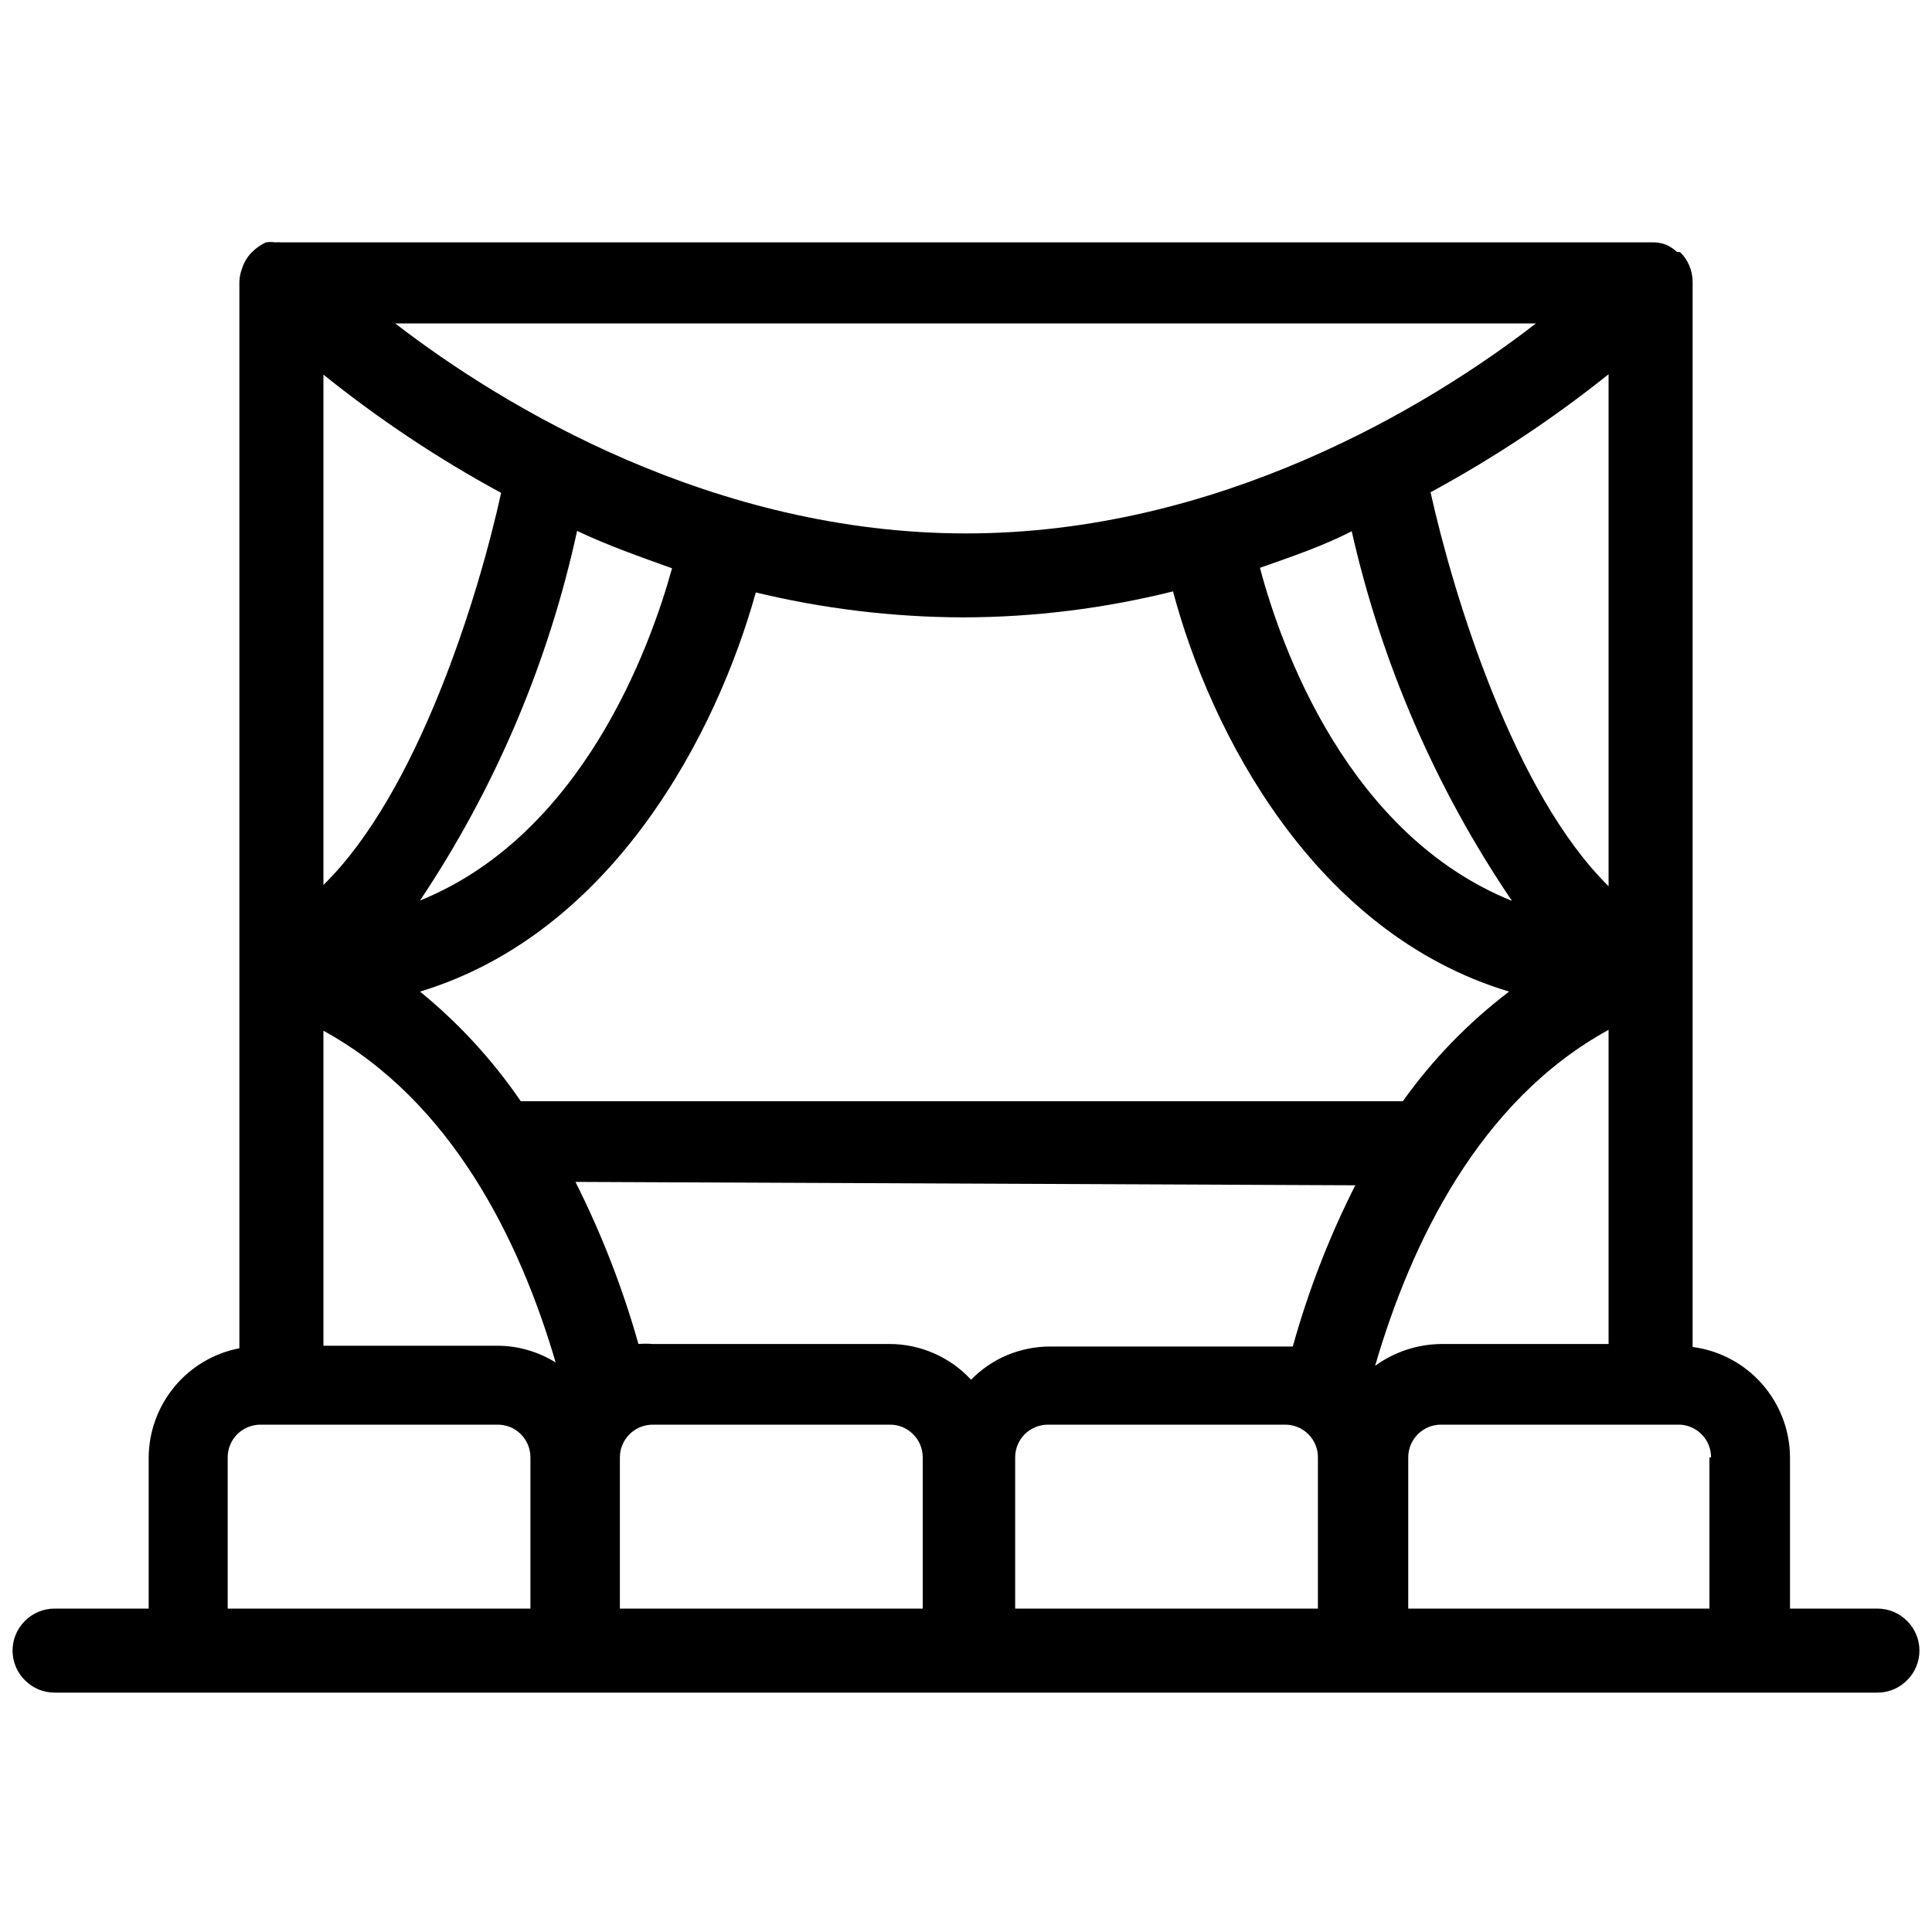 <svg width="20" height="20" viewBox="0 0 20 20" xmlns="http://www.w3.org/2000/svg">
    <path d="M19.435 16.652H18.53V15.087C18.529 14.807 18.426 14.537 18.24 14.326C18.055 14.116 17.8 13.98 17.522 13.944V2.913C17.521 2.856 17.509 2.8 17.487 2.748C17.465 2.696 17.432 2.648 17.391 2.609H17.361C17.329 2.579 17.292 2.554 17.252 2.535C17.213 2.52 17.172 2.511 17.131 2.509H17.087H2.913C2.893 2.507 2.872 2.507 2.852 2.509C2.819 2.504 2.785 2.504 2.752 2.509C2.713 2.528 2.677 2.551 2.644 2.578L2.609 2.609C2.564 2.654 2.53 2.709 2.509 2.77C2.491 2.815 2.48 2.864 2.478 2.913V10V13.957C2.215 14.008 1.978 14.148 1.807 14.354C1.636 14.56 1.541 14.819 1.539 15.087V16.652H0.565C0.45 16.652 0.339 16.698 0.258 16.78C0.176 16.861 0.13 16.972 0.13 17.087C0.13 17.202 0.176 17.313 0.258 17.394C0.339 17.476 0.45 17.522 0.565 17.522H19.435C19.55 17.522 19.661 17.476 19.742 17.394C19.824 17.313 19.87 17.202 19.87 17.087C19.87 16.972 19.824 16.861 19.742 16.78C19.661 16.698 19.55 16.652 19.435 16.652ZM17.696 15.087V16.652H14.578V15.087C14.578 15.042 14.587 14.998 14.604 14.956C14.622 14.915 14.647 14.877 14.679 14.846C14.711 14.814 14.749 14.789 14.791 14.772C14.832 14.756 14.877 14.747 14.922 14.748H17.391C17.478 14.752 17.56 14.79 17.62 14.853C17.68 14.916 17.713 15 17.713 15.087H17.696ZM14.922 13.913C14.675 13.915 14.435 13.994 14.235 14.139C14.604 12.874 15.309 11.396 16.652 10.661V13.913H14.922ZM6.957 5.883C6.73 6.704 6.026 8.644 4.348 9.322C5.125 8.16 5.677 6.862 5.974 5.496C6.304 5.652 6.63 5.765 6.957 5.883ZM7.796 6.126C8.507 6.3 9.237 6.389 9.97 6.391C10.703 6.39 11.432 6.299 12.143 6.122C12.53 7.578 13.6 9.657 15.622 10.265C15.2 10.586 14.829 10.969 14.522 11.4H5.391C5.1 10.974 4.748 10.591 4.348 10.265C6.352 9.657 7.422 7.583 7.826 6.126H7.796ZM13.991 5.491C14.3 6.862 14.863 8.163 15.652 9.326C13.961 8.644 13.265 6.717 13.043 5.878C13.374 5.761 13.7 5.652 14.009 5.491H13.991ZM14.03 12.27C13.76 12.803 13.543 13.363 13.383 13.939H13.283H10.87C10.717 13.939 10.567 13.97 10.426 14.028C10.286 14.087 10.159 14.174 10.052 14.283C9.945 14.166 9.814 14.073 9.669 14.01C9.524 13.946 9.367 13.913 9.209 13.913H6.757C6.707 13.909 6.658 13.909 6.609 13.913C6.446 13.334 6.227 12.772 5.957 12.235L14.03 12.27ZM6.417 16.652V15.087C6.417 14.997 6.453 14.911 6.517 14.847C6.58 14.784 6.667 14.748 6.757 14.748H9.209C9.254 14.747 9.298 14.756 9.34 14.772C9.382 14.789 9.419 14.814 9.451 14.846C9.483 14.877 9.509 14.915 9.526 14.956C9.543 14.998 9.552 15.042 9.552 15.087V16.652H6.417ZM10.509 16.652V15.087C10.509 14.997 10.544 14.911 10.608 14.847C10.672 14.784 10.758 14.748 10.848 14.748H13.3C13.345 14.747 13.389 14.756 13.431 14.772C13.473 14.789 13.511 14.814 13.543 14.846C13.575 14.877 13.6 14.915 13.617 14.956C13.635 14.998 13.643 15.042 13.643 15.087V16.652H10.509ZM16.652 9.174C15.678 8.217 15.052 6.187 14.809 5.096C15.459 4.744 16.076 4.335 16.652 3.874V9.174ZM10 5.522C7.391 5.522 5.217 4.217 4.091 3.348H15.9C14.783 4.213 12.609 5.522 10 5.522ZM5.191 5.087C4.952 6.183 4.322 8.209 3.348 9.161V3.878C3.924 4.341 4.541 4.752 5.191 5.104V5.087ZM3.348 10.67C4.678 11.4 5.383 12.844 5.752 14.104C5.571 13.992 5.362 13.931 5.148 13.931H3.348V10.67ZM2.357 15.087C2.357 14.997 2.392 14.911 2.456 14.847C2.52 14.784 2.606 14.748 2.696 14.748H5.148C5.193 14.747 5.237 14.756 5.279 14.772C5.321 14.789 5.359 14.814 5.391 14.846C5.422 14.877 5.448 14.915 5.465 14.956C5.482 14.998 5.491 15.042 5.491 15.087V16.652H2.357V15.087Z"
    />
</svg>
